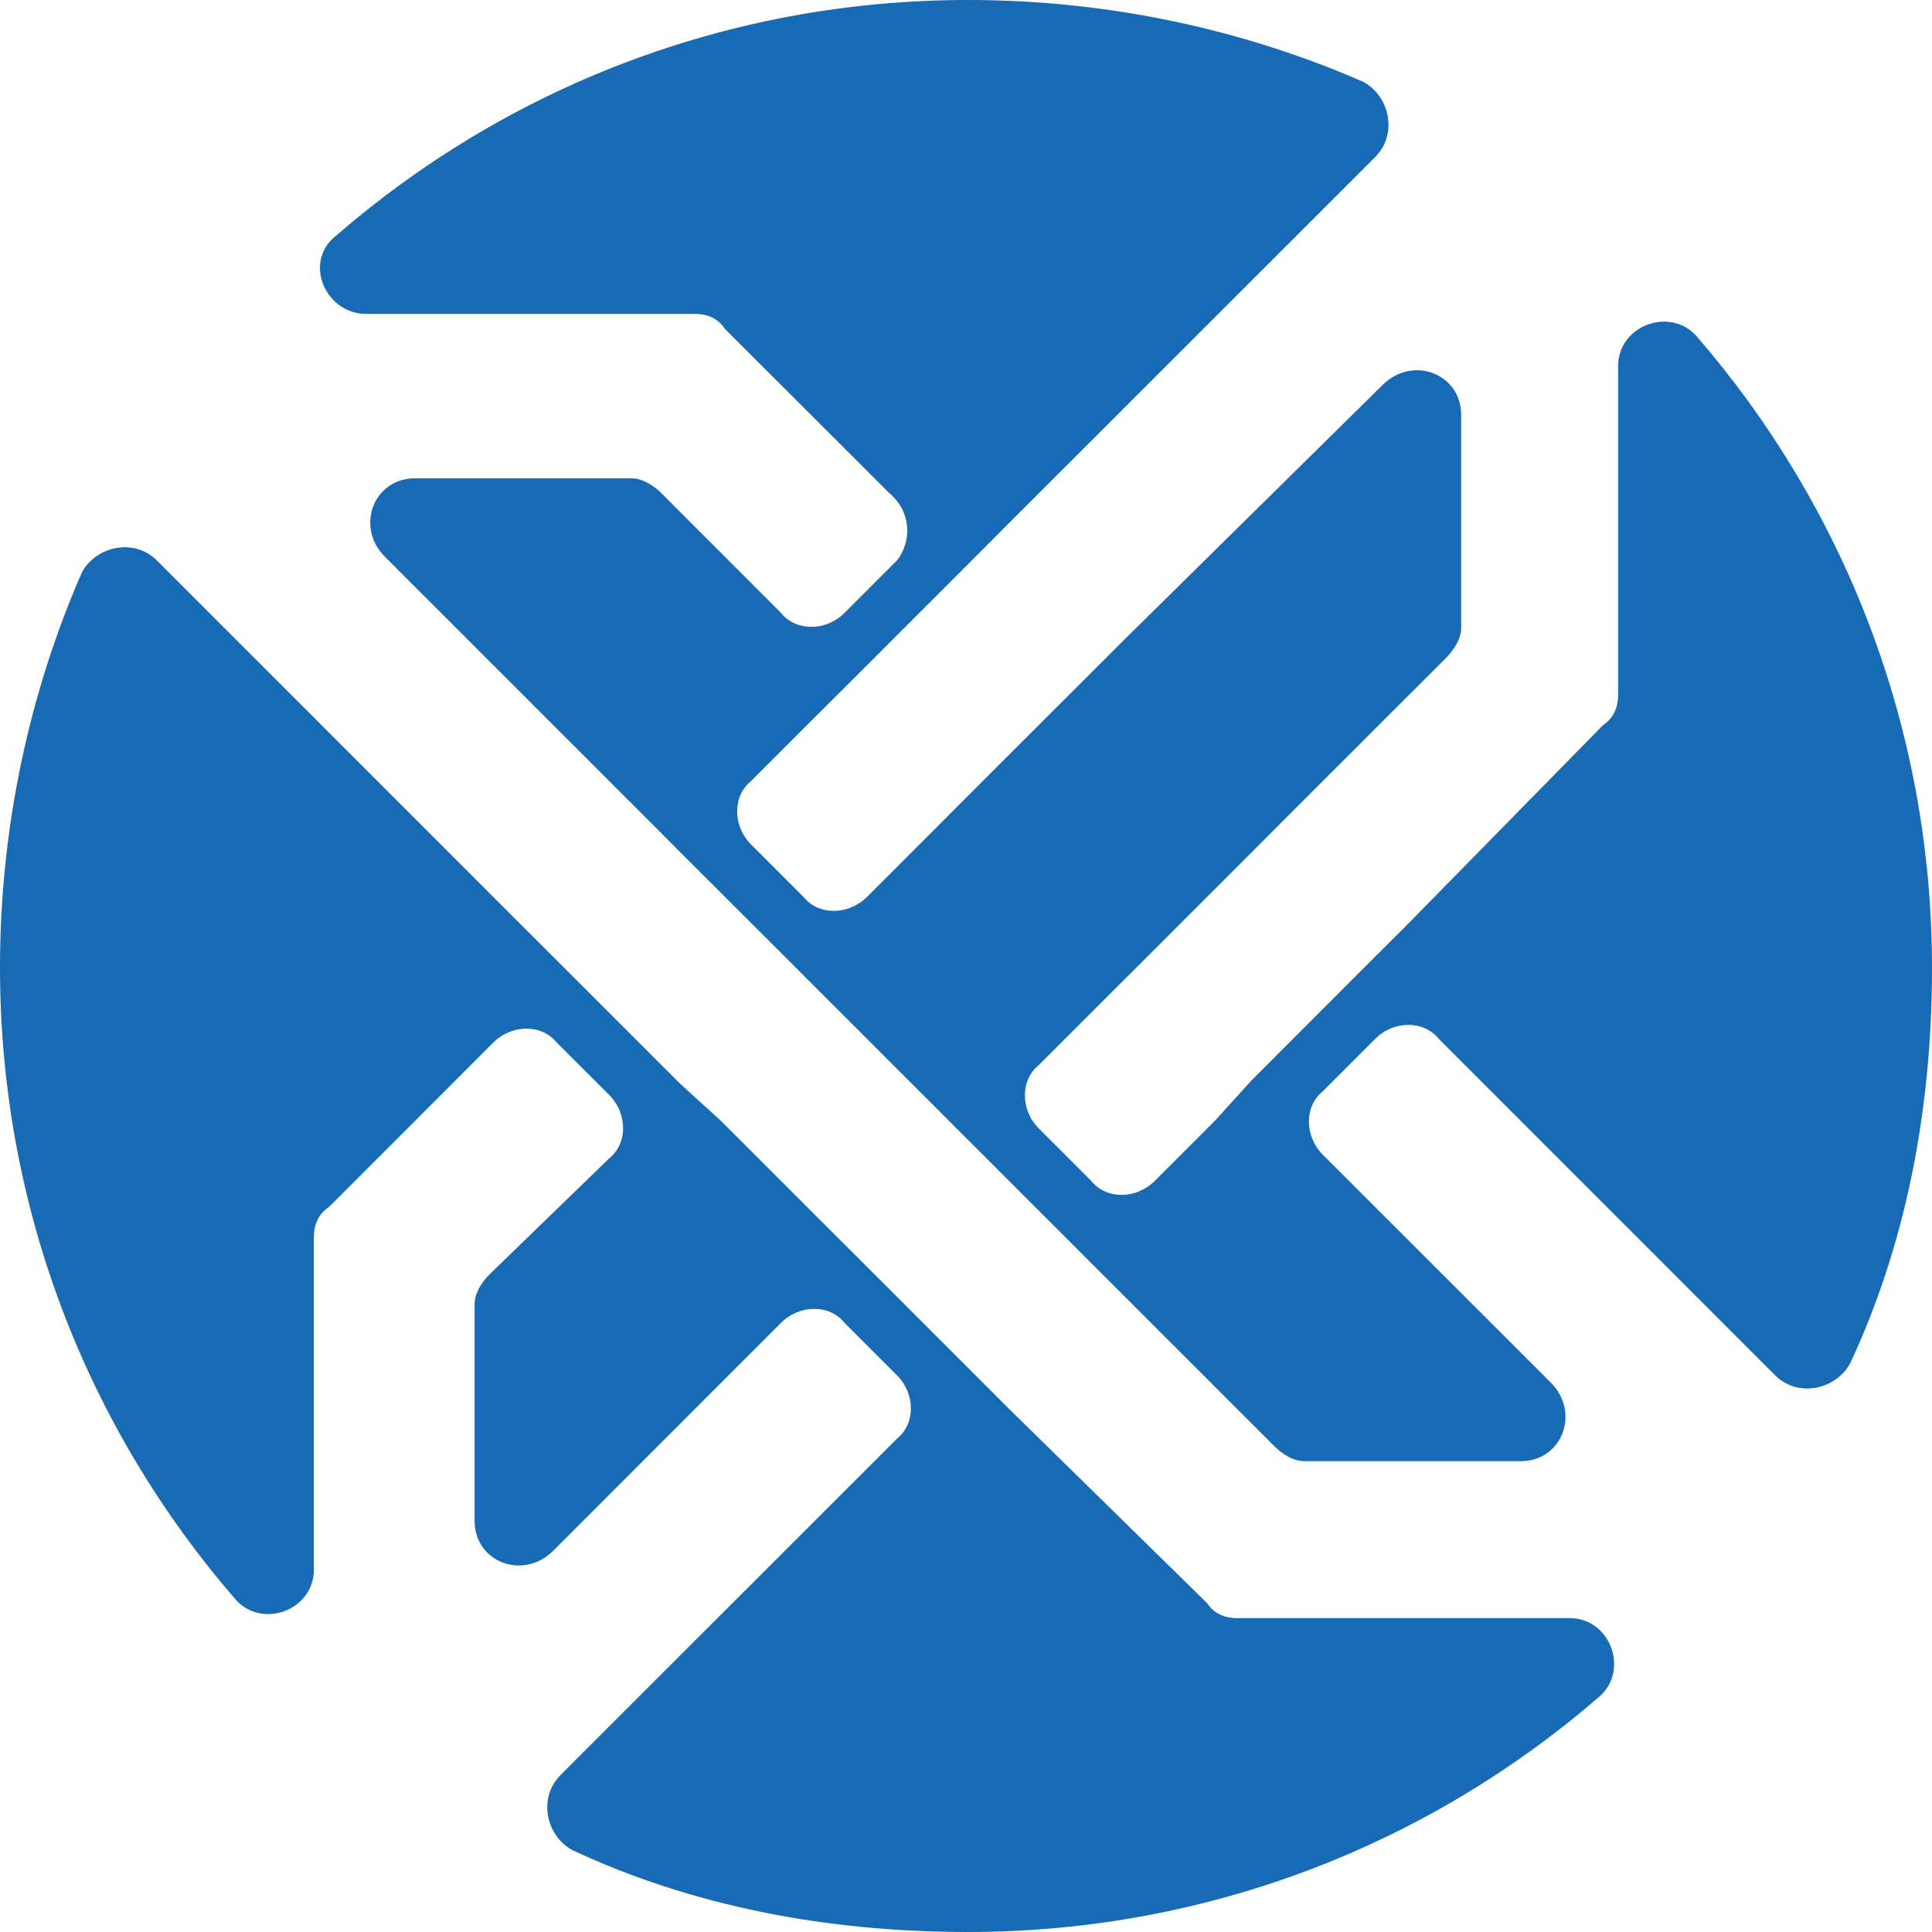 <svg width="17" height="17" viewBox="0 0 17 17" fill="none" xmlns="http://www.w3.org/2000/svg">
<path d="M7.892 4.932L7.431 5.393C7.267 5.557 7.004 5.557 6.872 5.393L5.82 4.34C5.754 4.275 5.656 4.209 5.557 4.209H3.65C3.288 4.209 3.124 4.636 3.387 4.899L5.656 7.168L6.017 7.53L7.004 8.516L7.366 8.878L8.155 9.667L8.517 10.029L9.503 11.015L9.865 11.377L11.213 12.725C11.279 12.791 11.377 12.857 11.476 12.857H13.383C13.745 12.857 13.909 12.429 13.646 12.166L11.64 10.161C11.476 9.996 11.476 9.733 11.64 9.602L12.101 9.141C12.265 8.977 12.528 8.977 12.66 9.141L15.619 12.101C15.816 12.298 16.145 12.232 16.277 12.002C16.77 10.95 17 9.766 17 8.516C17 6.379 16.211 4.439 14.929 2.959C14.698 2.696 14.238 2.861 14.238 3.222V6.116C14.238 6.215 14.205 6.313 14.107 6.379L12.364 8.155L12.002 8.516L11.016 9.503L10.687 9.865L10.161 10.391C9.996 10.555 9.733 10.555 9.602 10.391L9.141 9.93C8.977 9.766 8.977 9.503 9.141 9.371L9.667 8.845L10.029 8.484L11.016 7.497L11.377 7.135L12.726 5.787C12.791 5.721 12.857 5.623 12.857 5.524V3.65C12.857 3.288 12.43 3.124 12.166 3.387L9.865 5.656L9.536 5.985L8.549 6.971L8.188 7.333L7.629 7.892C7.464 8.056 7.201 8.056 7.07 7.892L6.609 7.431C6.445 7.267 6.445 7.004 6.609 6.872L7.135 6.346L7.497 5.985L8.484 4.998L8.845 4.636L12.101 1.381C12.298 1.184 12.232 0.855 12.002 0.723C10.95 0.263 9.766 0 8.517 0C6.379 0 4.439 0.789 2.959 2.072C2.663 2.302 2.861 2.762 3.222 2.762H6.116C6.215 2.762 6.313 2.795 6.379 2.894L7.826 4.34C8.023 4.505 8.023 4.768 7.892 4.932Z" fill="#186AB4"/>
<path d="M8.878 12.396L8.517 12.035L7.53 11.048L7.168 10.687L6.346 9.865L5.985 9.536L4.998 8.549L4.636 8.188L1.381 4.932C1.184 4.735 0.855 4.801 0.723 5.031C0.263 6.083 0 7.267 0 8.516C0 10.654 0.789 12.594 2.072 14.073C2.302 14.337 2.762 14.172 2.762 13.81V10.884C2.762 10.785 2.795 10.687 2.894 10.621L4.34 9.174C4.505 9.01 4.768 9.01 4.899 9.174L5.36 9.634C5.524 9.799 5.524 10.062 5.36 10.193L4.308 11.213C4.242 11.278 4.176 11.377 4.176 11.476V13.383C4.176 13.745 4.604 13.909 4.867 13.646L6.872 11.64C7.037 11.476 7.3 11.476 7.431 11.64L7.892 12.101C8.056 12.265 8.056 12.528 7.892 12.66L4.932 15.619C4.735 15.816 4.801 16.145 5.031 16.277C6.083 16.77 7.267 17 8.517 17C10.654 17 12.594 16.211 14.074 14.928C14.337 14.698 14.172 14.238 13.811 14.238H10.884C10.786 14.238 10.687 14.205 10.621 14.106L8.878 12.396Z" fill="#186AB4"/>
</svg>
